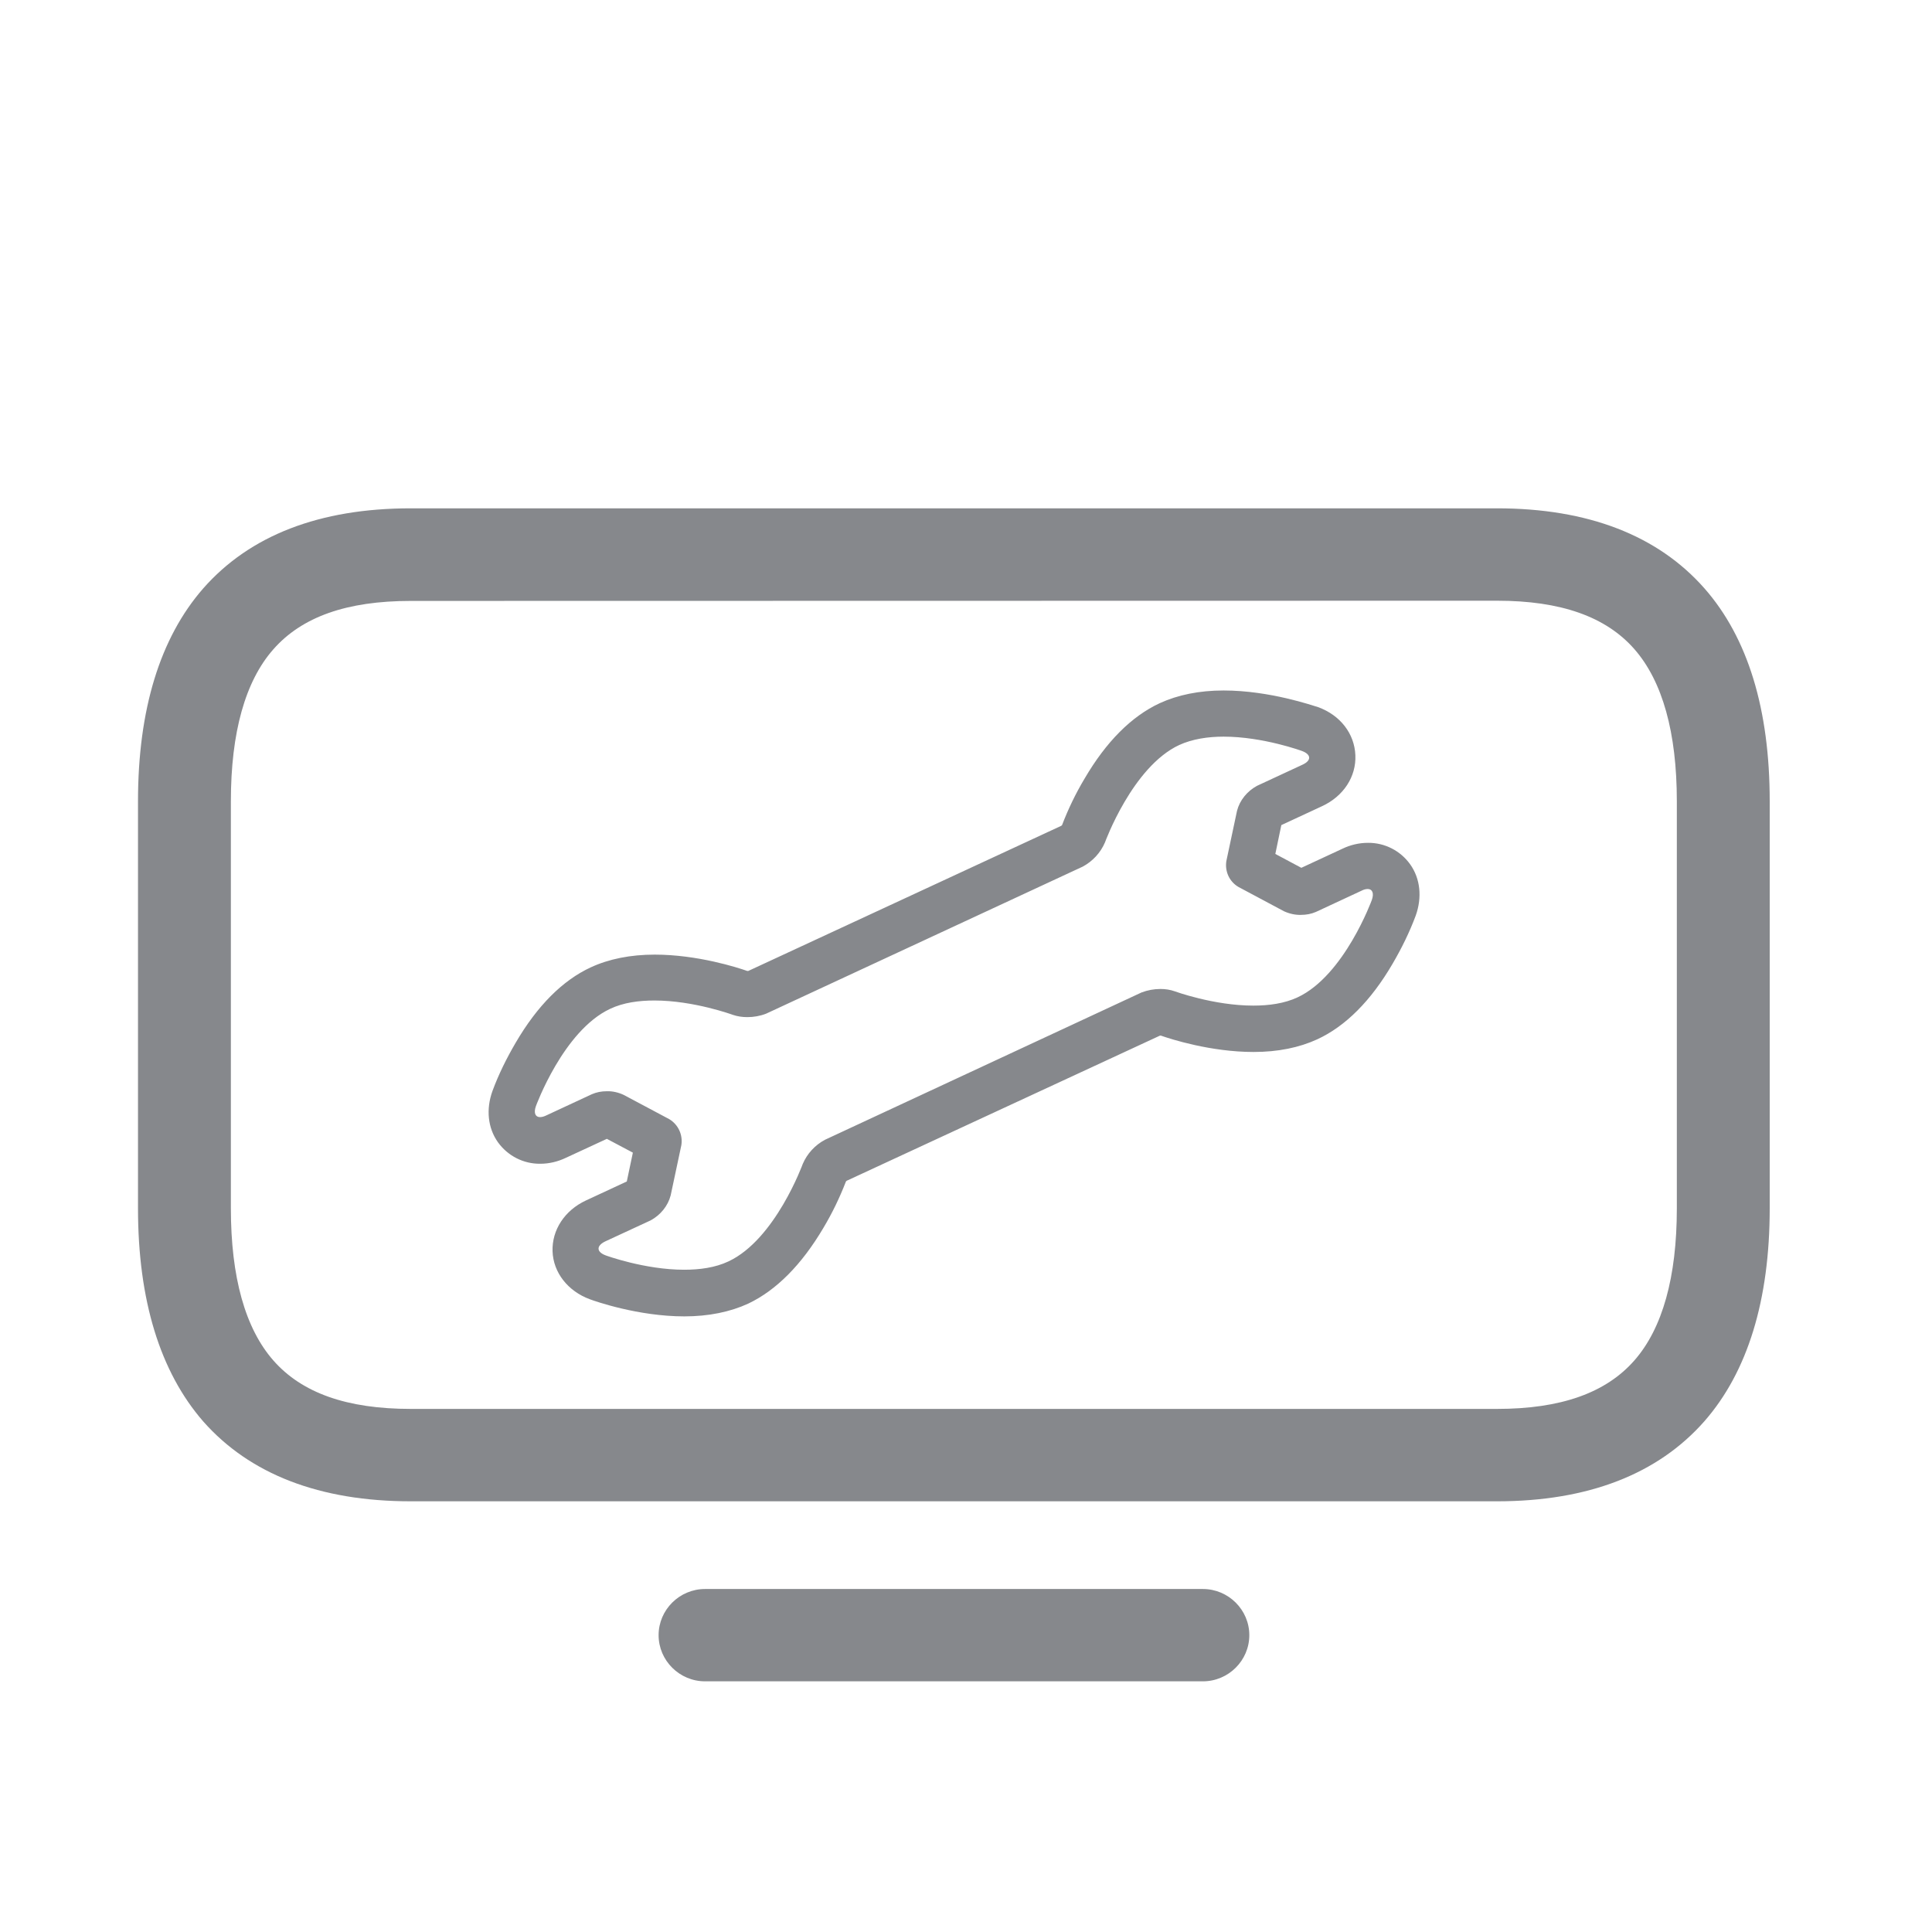 <svg width="28" height="28" viewBox="0 0 28 28" fill="none" xmlns="http://www.w3.org/2000/svg">
<path d="M21.695 21.758H5.953C4.634 21.758 3.621 21.366 2.945 20.6C2.32 19.881 2 18.843 2 17.512V11.613C2 10.281 2.32 9.244 2.945 8.528C3.621 7.759 4.631 7.367 5.953 7.367H21.695C23.014 7.367 24.026 7.759 24.703 8.528C25.332 9.244 25.648 10.281 25.648 11.613V17.512C25.648 18.843 25.328 19.881 24.703 20.596C24.026 21.366 23.014 21.758 21.695 21.758ZM5.953 8.709C5.024 8.709 4.375 8.94 3.961 9.411C3.554 9.873 3.346 10.616 3.346 11.613V17.512C3.346 18.509 3.554 19.252 3.961 19.716C4.375 20.188 5.027 20.419 5.953 20.419H21.695C22.62 20.419 23.273 20.188 23.687 19.716C24.094 19.252 24.302 18.509 24.302 17.512V11.613C24.302 10.616 24.094 9.873 23.687 9.408C23.273 8.936 22.62 8.706 21.695 8.706L5.953 8.709ZM17.433 24.367H10.218C9.848 24.367 9.545 24.066 9.545 23.698C9.545 23.33 9.848 23.029 10.218 23.029H17.433C17.803 23.029 18.106 23.33 18.106 23.698C18.106 24.066 17.803 24.367 17.433 24.367Z" fill="#86888C"/>
<path d="M17.733 10.676C18.305 10.676 18.87 10.884 18.87 10.884C19.004 10.934 19.008 11.021 18.88 11.081L18.217 11.389C18.076 11.466 17.968 11.596 17.928 11.75L17.773 12.48C17.75 12.63 17.817 12.777 17.948 12.854L18.607 13.206C18.685 13.242 18.772 13.262 18.856 13.259C18.93 13.259 19.004 13.246 19.072 13.216L19.734 12.908C19.761 12.894 19.791 12.884 19.822 12.884C19.889 12.884 19.916 12.945 19.882 13.042C19.882 13.042 19.485 14.136 18.806 14.454C18.614 14.544 18.389 14.574 18.163 14.574C17.591 14.574 17.026 14.367 17.026 14.367C16.959 14.343 16.888 14.333 16.818 14.333C16.724 14.333 16.633 14.35 16.545 14.383L11.957 16.518C11.812 16.595 11.698 16.719 11.634 16.869C11.634 16.869 11.237 17.963 10.558 18.281C10.366 18.372 10.14 18.402 9.915 18.402C9.343 18.402 8.778 18.194 8.778 18.194C8.644 18.144 8.64 18.057 8.768 17.993L9.431 17.686C9.572 17.609 9.68 17.478 9.72 17.324L9.875 16.595C9.898 16.444 9.828 16.297 9.7 16.22L9.041 15.869C8.963 15.832 8.876 15.812 8.792 15.815C8.718 15.815 8.644 15.829 8.576 15.859L7.914 16.167C7.887 16.18 7.856 16.19 7.826 16.19C7.759 16.19 7.732 16.13 7.766 16.033C7.766 16.033 8.163 14.939 8.842 14.621C9.034 14.53 9.259 14.5 9.485 14.5C10.056 14.5 10.621 14.708 10.621 14.708C10.689 14.731 10.759 14.741 10.83 14.741C10.924 14.741 11.015 14.725 11.103 14.691L15.691 12.56C15.835 12.483 15.95 12.359 16.014 12.209C16.014 12.209 16.411 11.114 17.09 10.797C17.282 10.71 17.507 10.676 17.733 10.676ZM17.733 10.007C17.38 10.007 17.07 10.071 16.808 10.191C16.397 10.382 16.031 10.75 15.718 11.285C15.59 11.499 15.482 11.723 15.392 11.958L15.381 11.968L10.844 14.072H10.83C10.689 14.022 10.107 13.835 9.488 13.835C9.138 13.835 8.825 13.898 8.563 14.019C8.152 14.209 7.786 14.577 7.473 15.113C7.342 15.337 7.227 15.568 7.137 15.812C7.042 16.076 7.069 16.347 7.217 16.555C7.359 16.752 7.587 16.869 7.83 16.866C7.957 16.866 8.085 16.836 8.203 16.779L8.795 16.505L9.172 16.705L9.084 17.123L8.492 17.398C8.183 17.542 7.998 17.826 8.008 18.134C8.018 18.442 8.23 18.713 8.549 18.83C8.62 18.857 9.249 19.078 9.918 19.078C10.268 19.078 10.581 19.014 10.844 18.893C11.251 18.699 11.617 18.331 11.933 17.796C12.061 17.582 12.169 17.358 12.26 17.123L12.27 17.113L16.811 15.009H16.825C16.966 15.059 17.548 15.246 18.167 15.246C18.52 15.246 18.829 15.183 19.092 15.062C19.502 14.872 19.869 14.504 20.182 13.968C20.313 13.744 20.427 13.513 20.518 13.269C20.612 13.005 20.585 12.734 20.437 12.526C20.296 12.329 20.067 12.212 19.825 12.215C19.697 12.215 19.569 12.245 19.452 12.302L18.86 12.577L18.483 12.376L18.57 11.958L19.162 11.683C19.472 11.539 19.657 11.255 19.643 10.944C19.63 10.633 19.425 10.365 19.102 10.248C19.031 10.228 18.405 10.007 17.733 10.007Z" fill="#86888C"/>
</svg>

